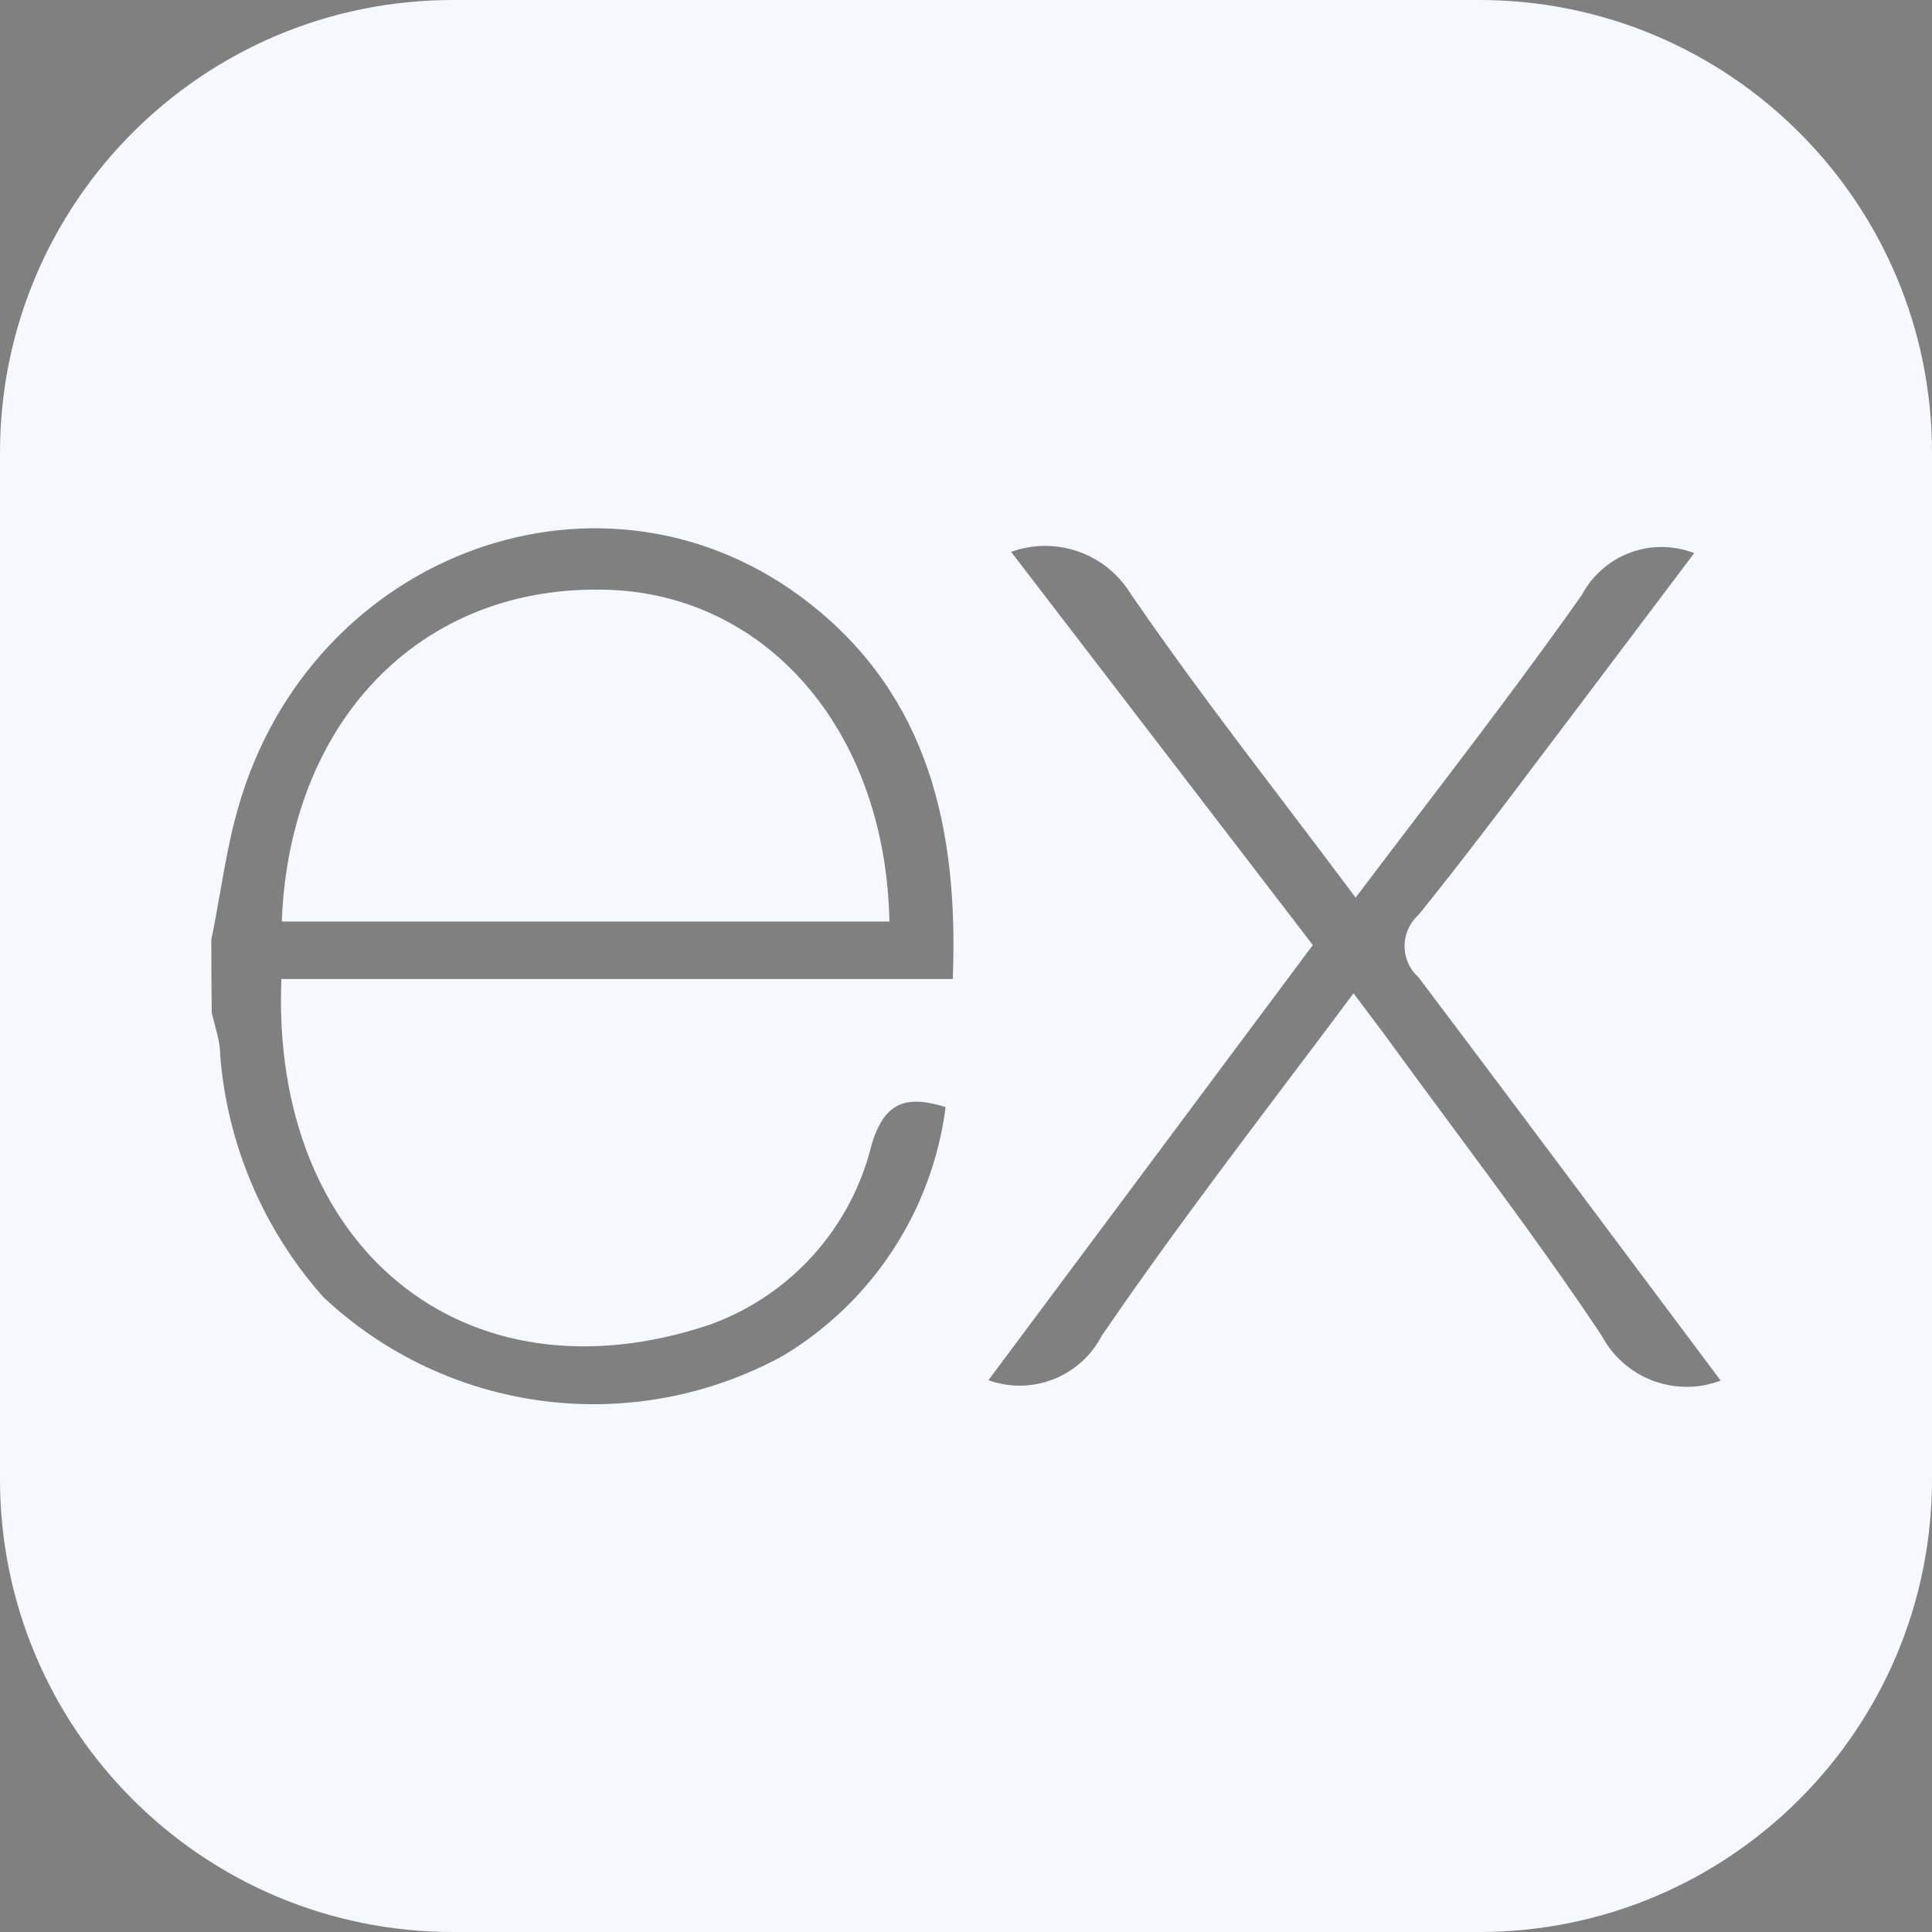 <svg width="128" height="128" viewBox="0 0 128 128" fill="none" xmlns="http://www.w3.org/2000/svg">
<rect x="0" y="0" width="128" height="128" fill="#808080" stroke="none"/>
<path fill-rule="evenodd" clip-rule="evenodd" d="M96.097 74.484C96.097 74.484 96.097 74.484 96.097 74.484Z" fill="#0D1117"/>
<path fill-rule="evenodd" clip-rule="evenodd" d="M98 0H30C13.431 0 0 13.431 0 30V98C0 114.569 13.431 128 30 128H98C114.569 128 128 114.569 128 98V30C128 13.431 114.569 0 98 0ZM114 91.469C112.544 92.02 110.937 92.019 109.483 91.465C108.028 90.912 106.826 89.845 106.104 88.466C102.925 83.707 99.514 79.099 96.1 74.488L96.099 74.486C96.099 74.486 96.099 74.486 96.098 74.485C96.098 74.485 96.098 74.484 96.097 74.484L96.097 74.483C94.645 72.522 93.194 70.562 91.76 68.588L89.674 65.808C88.273 67.686 86.872 69.545 85.478 71.394L85.472 71.402L85.47 71.404C81.17 77.109 76.939 82.722 72.993 88.494C72.313 89.812 71.176 90.838 69.795 91.38C68.414 91.922 66.883 91.944 65.487 91.441L86.978 62.611L66.989 36.562C68.427 36.042 70.001 36.035 71.445 36.541C72.889 37.048 74.113 38.037 74.912 39.342C78.132 44.046 81.592 48.604 85.117 53.246C86.675 55.297 88.245 57.365 89.813 59.47C91.153 57.696 92.488 55.943 93.815 54.201C97.584 49.255 101.282 44.401 104.798 39.425C105.483 38.128 106.62 37.129 107.994 36.616C109.368 36.103 110.882 36.114 112.248 36.645L104.492 46.931C103.785 47.864 103.081 48.798 102.377 49.732L102.372 49.738C99.615 53.394 96.861 57.046 93.984 60.609C93.692 60.87 93.459 61.189 93.299 61.546C93.14 61.903 93.057 62.29 93.057 62.681C93.057 63.072 93.14 63.458 93.299 63.815C93.459 64.172 93.692 64.491 93.984 64.752C98.818 71.164 103.623 77.591 108.494 84.107L108.495 84.109C110.319 86.548 112.152 89 114 91.469ZM14.572 59.192C14.389 60.23 14.209 61.256 14 62.25C14 63.862 14.01 65.475 14.028 67.088C14.086 67.351 14.158 67.619 14.231 67.891C14.405 68.537 14.584 69.202 14.584 69.868C15.049 75.827 17.451 81.47 21.423 85.936C25.438 89.713 30.545 92.123 36.013 92.822C41.48 93.521 47.029 92.473 51.865 89.829C54.792 88.075 57.283 85.68 59.152 82.824C61.02 79.969 62.217 76.727 62.651 73.343C60.011 72.537 58.62 73.009 57.758 75.789C57.101 78.522 55.773 81.049 53.895 83.141C52.016 85.233 49.647 86.825 46.999 87.772C30.68 93.221 17.92 82.545 18.643 64.864H63.124C63.514 54.967 61.539 46.181 53.644 39.981C40.16 29.389 20.561 36.507 15.752 53.604C15.233 55.426 14.899 57.328 14.572 59.192ZM18.698 61.054H58.926C58.676 48.239 50.586 39.148 39.8 39.065C27.79 38.898 19.199 47.794 18.671 60.999L18.698 61.054Z" fill="#F5F9FF"/>
</svg>
